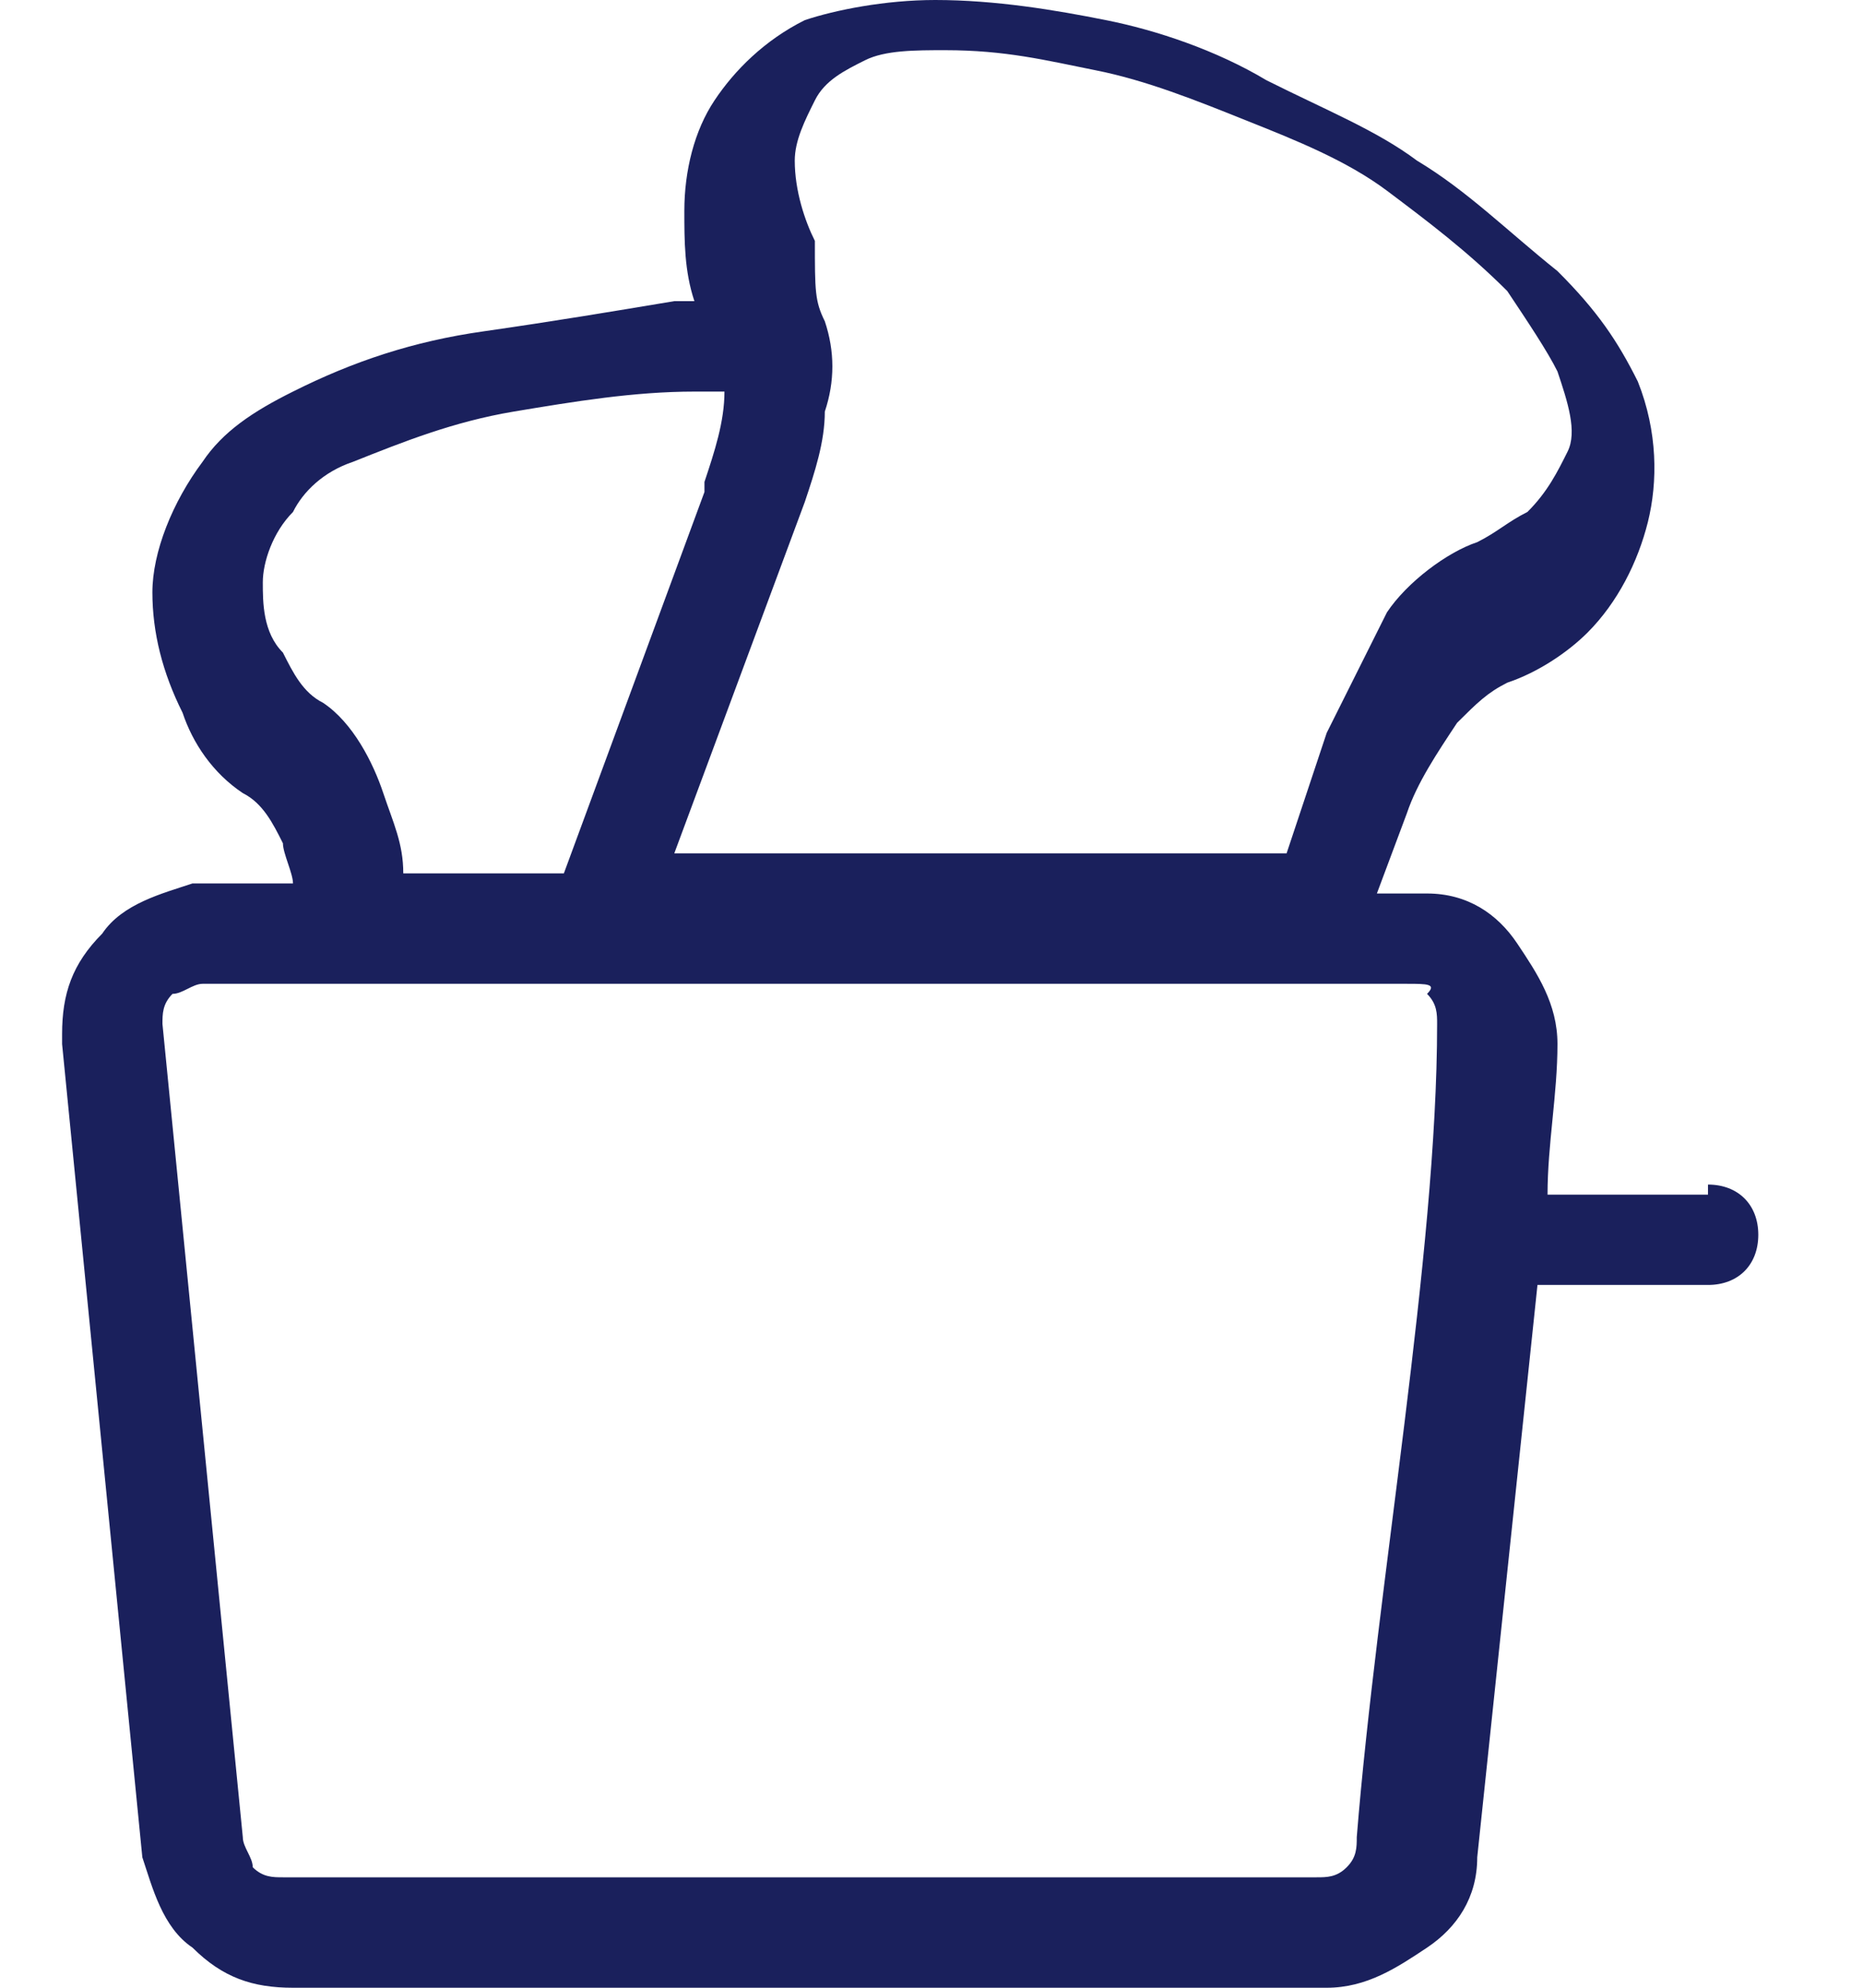 <svg width="15" height="16" viewBox="0 0 15 16" fill="none" xmlns="http://www.w3.org/2000/svg">
<path d="M5.672 3.96V3.879C5.753 3.636 5.833 3.394 5.833 3.152H5.591C5.106 3.152 4.621 3.232 4.136 3.313C3.652 3.394 3.247 3.556 2.843 3.717C2.601 3.798 2.439 3.96 2.359 4.121C2.197 4.283 2.116 4.525 2.116 4.687C2.116 4.848 2.116 5.091 2.278 5.253C2.359 5.414 2.439 5.576 2.601 5.657C2.843 5.818 3.005 6.141 3.086 6.384C3.167 6.626 3.247 6.788 3.247 7.03H4.54L5.672 3.96ZM13.752 9.535C13.995 9.535 14.157 9.697 14.157 9.939C14.157 10.182 13.995 10.343 13.752 10.343H12.379C12.217 11.879 12.056 13.414 11.894 14.95C11.894 15.273 11.732 15.515 11.49 15.677C11.248 15.838 11.005 16 10.682 16H2.359C2.035 16 1.793 15.919 1.55 15.677C1.308 15.515 1.227 15.192 1.146 14.95L0.5 8.404V8.323C0.5 8 0.581 7.758 0.823 7.515C0.985 7.273 1.308 7.192 1.55 7.111H1.631C1.631 7.111 1.631 7.111 1.712 7.111H2.359C2.359 7.03 2.278 6.869 2.278 6.788C2.197 6.626 2.116 6.465 1.955 6.384C1.712 6.222 1.551 5.98 1.47 5.737C1.308 5.414 1.227 5.091 1.227 4.768C1.227 4.444 1.389 4.04 1.631 3.717C1.793 3.475 2.035 3.313 2.359 3.152C2.843 2.909 3.328 2.747 3.894 2.667C4.46 2.586 4.944 2.505 5.429 2.424H5.591C5.51 2.182 5.51 1.939 5.51 1.697C5.51 1.374 5.591 1.05 5.753 0.808C5.914 0.566 6.157 0.323 6.48 0.162C6.722 0.081 7.126 0 7.53 0C8.015 0 8.5 0.081 8.904 0.162C9.308 0.242 9.793 0.404 10.197 0.646C10.682 0.889 11.086 1.051 11.409 1.293C11.813 1.535 12.136 1.859 12.54 2.182C12.864 2.505 13.025 2.747 13.187 3.071C13.348 3.475 13.348 3.879 13.268 4.202C13.187 4.525 13.025 4.848 12.783 5.091C12.621 5.253 12.379 5.414 12.136 5.495C11.975 5.576 11.894 5.657 11.732 5.818C11.571 6.061 11.409 6.303 11.328 6.545L11.086 7.192H11.328C11.328 7.192 11.328 7.192 11.409 7.192H11.49C11.813 7.192 12.056 7.354 12.217 7.596C12.379 7.838 12.54 8.081 12.54 8.404C12.54 8.808 12.46 9.212 12.46 9.616H13.752V9.535ZM11.328 7.919H1.712H1.631C1.551 7.919 1.47 8 1.389 8C1.308 8.081 1.308 8.162 1.308 8.242L1.955 14.788C1.955 14.869 2.035 14.95 2.035 15.03C2.116 15.111 2.197 15.111 2.278 15.111H10.601C10.682 15.111 10.763 15.111 10.843 15.03C10.924 14.95 10.924 14.869 10.924 14.788C11.086 12.768 11.571 10.101 11.571 8.242C11.571 8.162 11.571 8.081 11.49 8C11.571 7.919 11.49 7.919 11.328 7.919ZM6.641 2.586C6.722 2.828 6.722 3.071 6.641 3.313C6.641 3.556 6.561 3.798 6.48 4.04L5.429 6.869H10.359L10.682 5.899C10.844 5.576 11.005 5.253 11.167 4.929C11.328 4.687 11.652 4.444 11.894 4.364C12.056 4.283 12.136 4.202 12.298 4.121C12.46 3.96 12.54 3.798 12.621 3.636C12.702 3.475 12.621 3.232 12.54 2.99C12.46 2.828 12.298 2.586 12.136 2.343C11.813 2.02 11.49 1.778 11.167 1.535C10.843 1.293 10.439 1.131 10.035 0.97C9.631 0.808 9.227 0.646 8.823 0.566C8.419 0.485 8.096 0.404 7.611 0.404C7.369 0.404 7.126 0.404 6.965 0.485C6.803 0.566 6.641 0.646 6.561 0.808C6.48 0.97 6.399 1.131 6.399 1.293C6.399 1.535 6.48 1.778 6.561 1.939C6.561 2.343 6.561 2.424 6.641 2.586Z" fill="#1A205C"/>
</svg>
